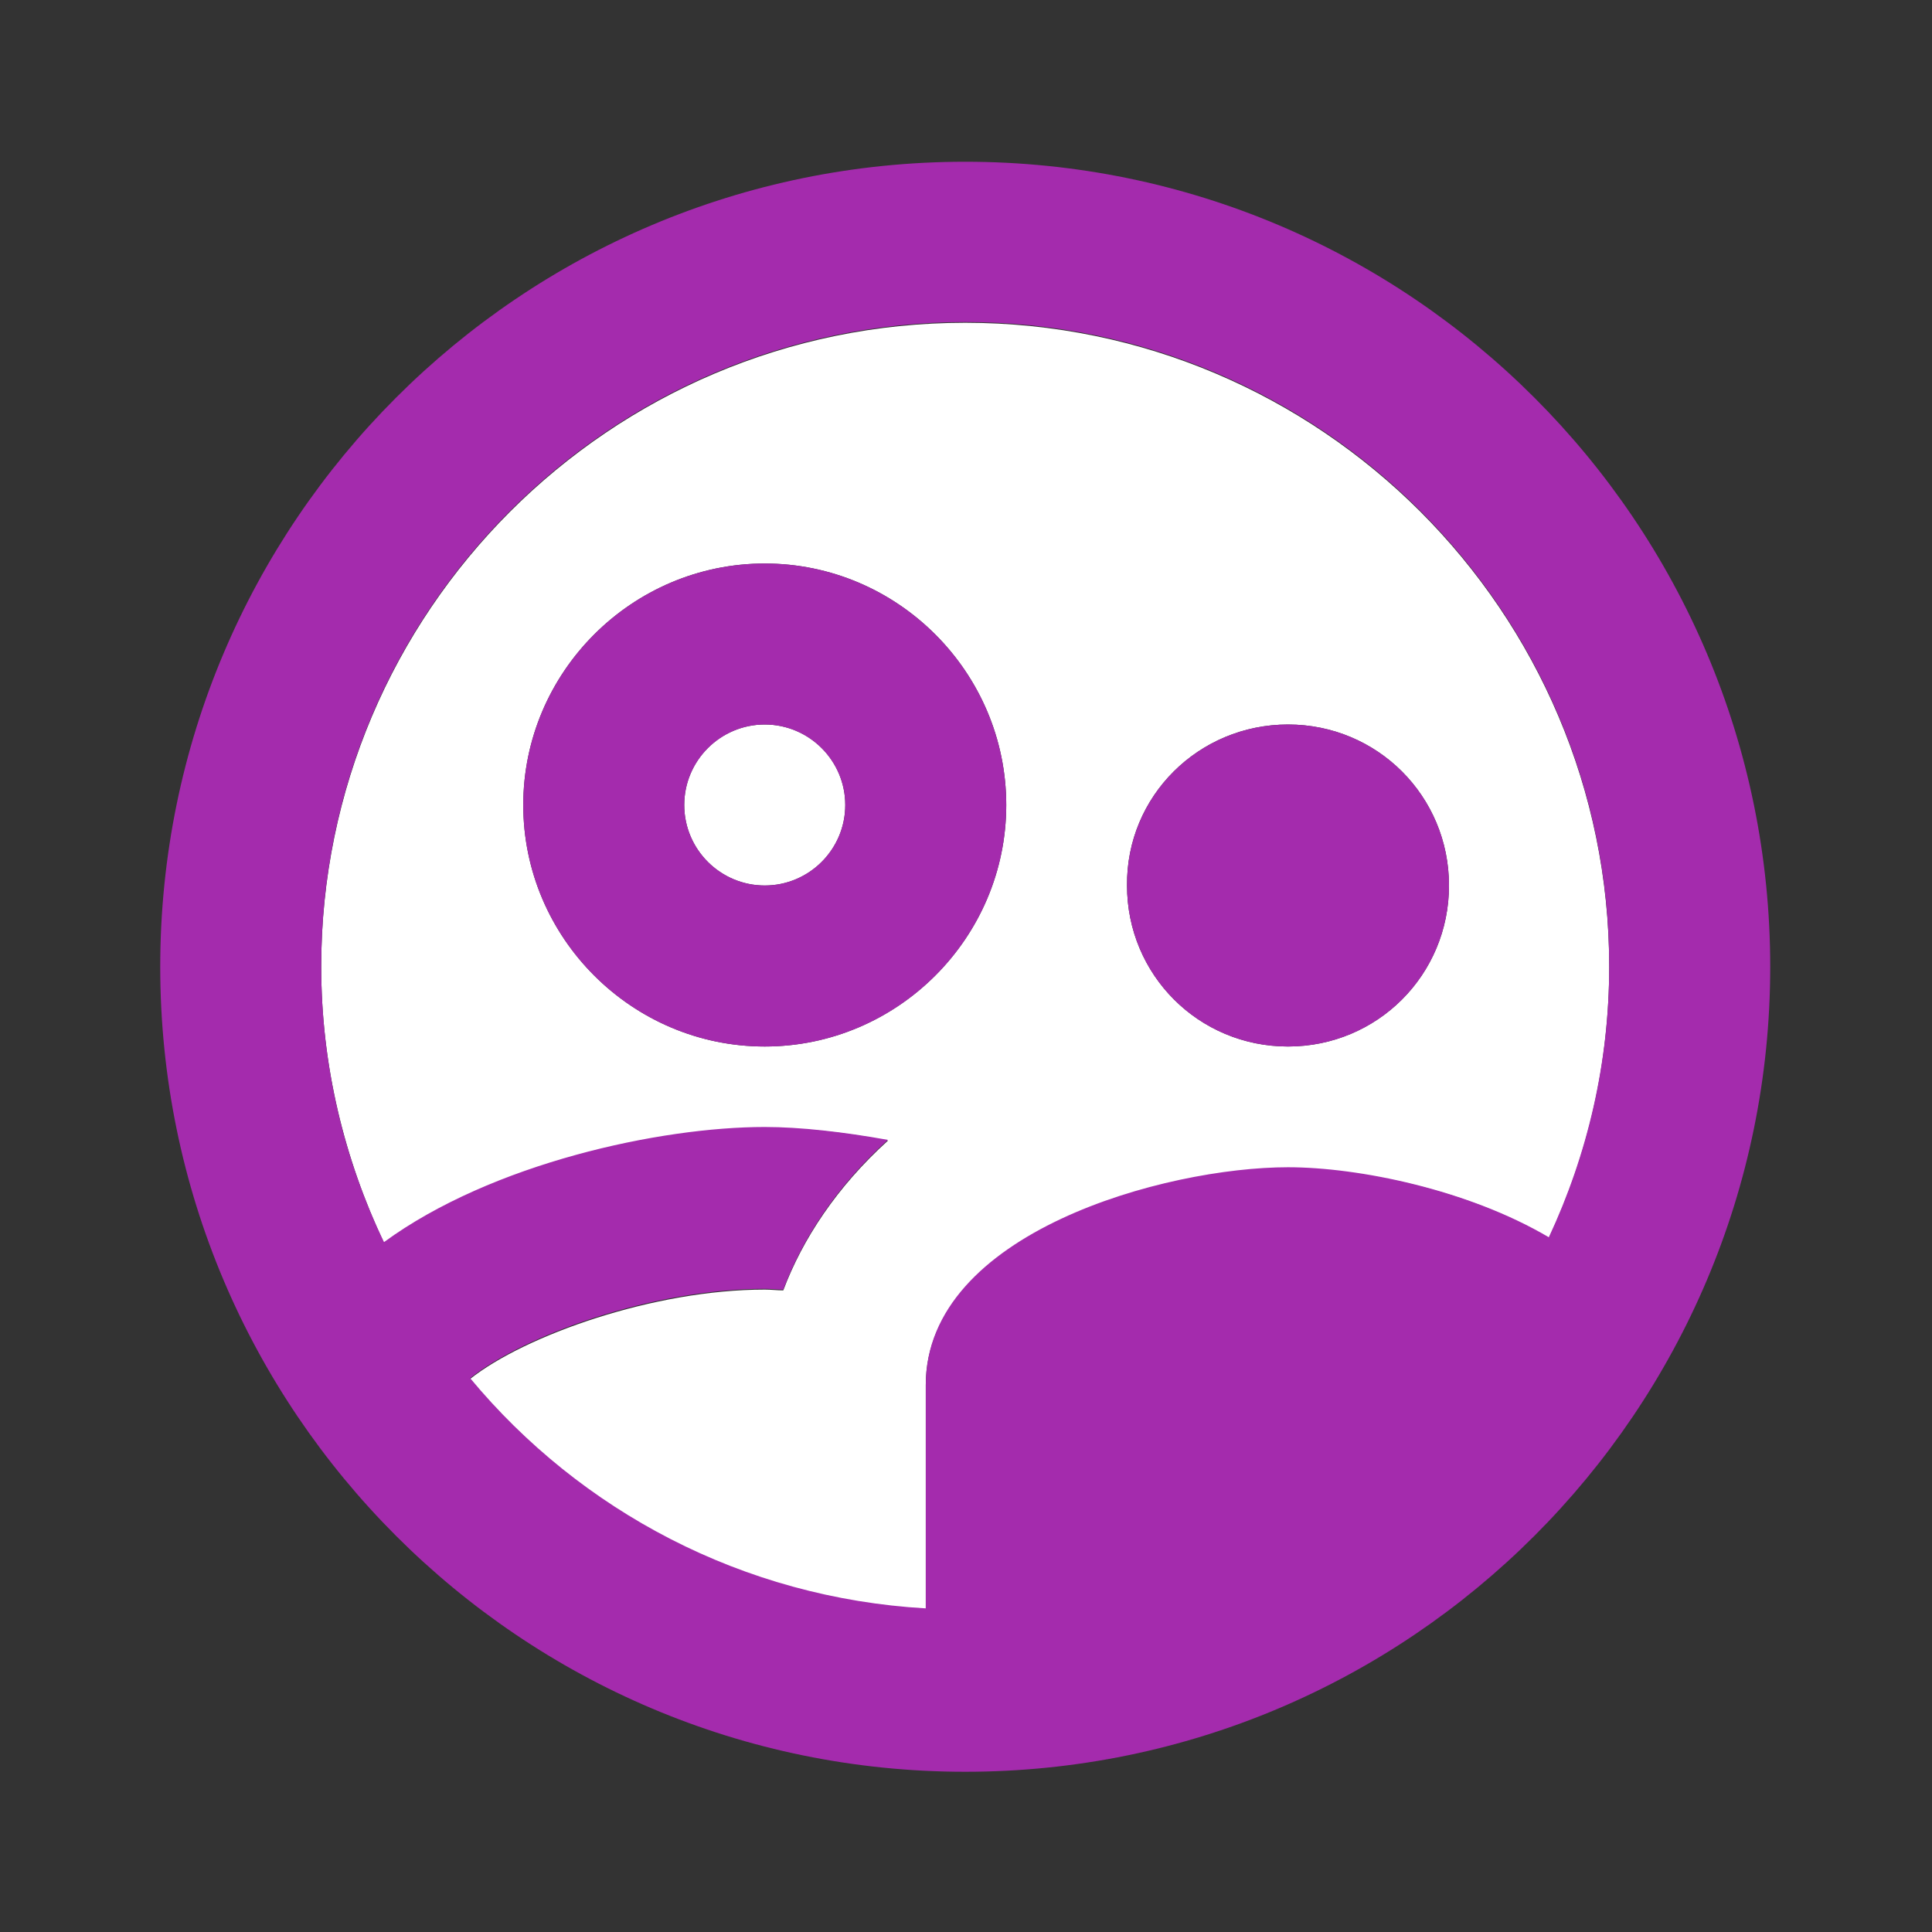 <svg width="61" height="61" viewBox="0 0 61 61" fill="none" xmlns="http://www.w3.org/2000/svg">
<rect x="0" y="0" width="61" height="61" fill="#333333" stroke="none"/>
<path fill-rule="evenodd" clip-rule="evenodd" d="M24.146 27.958C22.742 27.958 21.604 26.82 21.604 25.417C21.604 24.013 22.742 22.875 24.146 22.875C25.55 22.875 26.688 24.013 26.688 25.417C26.688 26.82 25.55 27.958 24.146 27.958ZM29.23 43.741V50.807C23.46 50.477 18.326 47.732 14.844 43.538C16.572 42.166 20.639 40.717 24.146 40.717C24.349 40.717 24.527 40.742 24.731 40.742C25.341 39.116 26.434 37.464 28.035 36.015C26.612 35.735 25.265 35.608 24.146 35.608C20.842 35.608 15.53 36.752 12.124 39.243C10.879 36.599 10.142 33.651 10.142 30.525C10.142 19.316 19.266 10.191 30.475 10.191C41.684 10.191 50.808 19.316 50.808 30.525C50.808 33.6 50.122 36.498 48.902 39.09C46.36 37.565 42.904 36.879 40.667 36.879C36.804 36.879 29.23 38.963 29.23 43.741ZM40.667 22.875C37.846 22.875 35.558 25.137 35.584 27.958C35.584 30.78 37.846 33.042 40.667 33.042C43.488 33.042 45.75 30.78 45.75 27.958C45.75 25.137 43.488 22.875 40.667 22.875ZM24.146 33.042C28.34 33.042 31.771 29.61 31.771 25.417C31.771 21.223 28.34 17.792 24.146 17.792C19.952 17.792 16.521 21.223 16.521 25.417C16.521 29.61 19.952 33.042 24.146 33.042Z" fill="white"/>
<path fill-rule="evenodd" clip-rule="evenodd" d="M31.771 25.417C31.771 21.223 28.34 17.792 24.146 17.792C19.952 17.792 16.521 21.223 16.521 25.417C16.521 29.61 19.952 33.042 24.146 33.042C28.34 33.042 31.771 29.61 31.771 25.417ZM24.146 27.958C22.748 27.958 21.604 26.815 21.604 25.417C21.604 24.019 22.748 22.875 24.146 22.875C25.544 22.875 26.688 24.019 26.688 25.417C26.688 26.815 25.544 27.958 24.146 27.958ZM40.667 33.042C43.488 33.042 45.75 30.78 45.75 27.958C45.75 25.137 43.488 22.875 40.667 22.875C37.846 22.875 35.558 25.137 35.584 27.958C35.584 30.78 37.846 33.042 40.667 33.042ZM30.475 5.107C16.445 5.107 5.059 16.494 5.059 30.524C5.059 44.554 16.445 55.941 30.475 55.941C44.505 55.941 55.892 44.554 55.892 30.524C55.892 16.494 44.505 5.107 30.475 5.107ZM14.844 43.513C16.572 42.141 20.613 40.692 24.146 40.692C24.324 40.692 24.528 40.718 24.731 40.718C25.341 39.091 26.434 37.439 28.035 35.99C26.612 35.736 25.265 35.583 24.146 35.583C20.842 35.583 15.53 36.727 12.124 39.218C10.854 36.575 10.142 33.626 10.142 30.5C10.142 19.291 19.266 10.167 30.475 10.167C41.684 10.167 50.809 19.291 50.809 30.5C50.809 33.55 50.122 36.447 48.902 39.065C46.361 37.566 42.904 36.854 40.667 36.854C36.804 36.854 29.23 38.913 29.23 43.717V50.782C23.46 50.452 18.326 47.707 14.844 43.513V43.513Z" fill="#A42BAD"/>
</svg>
